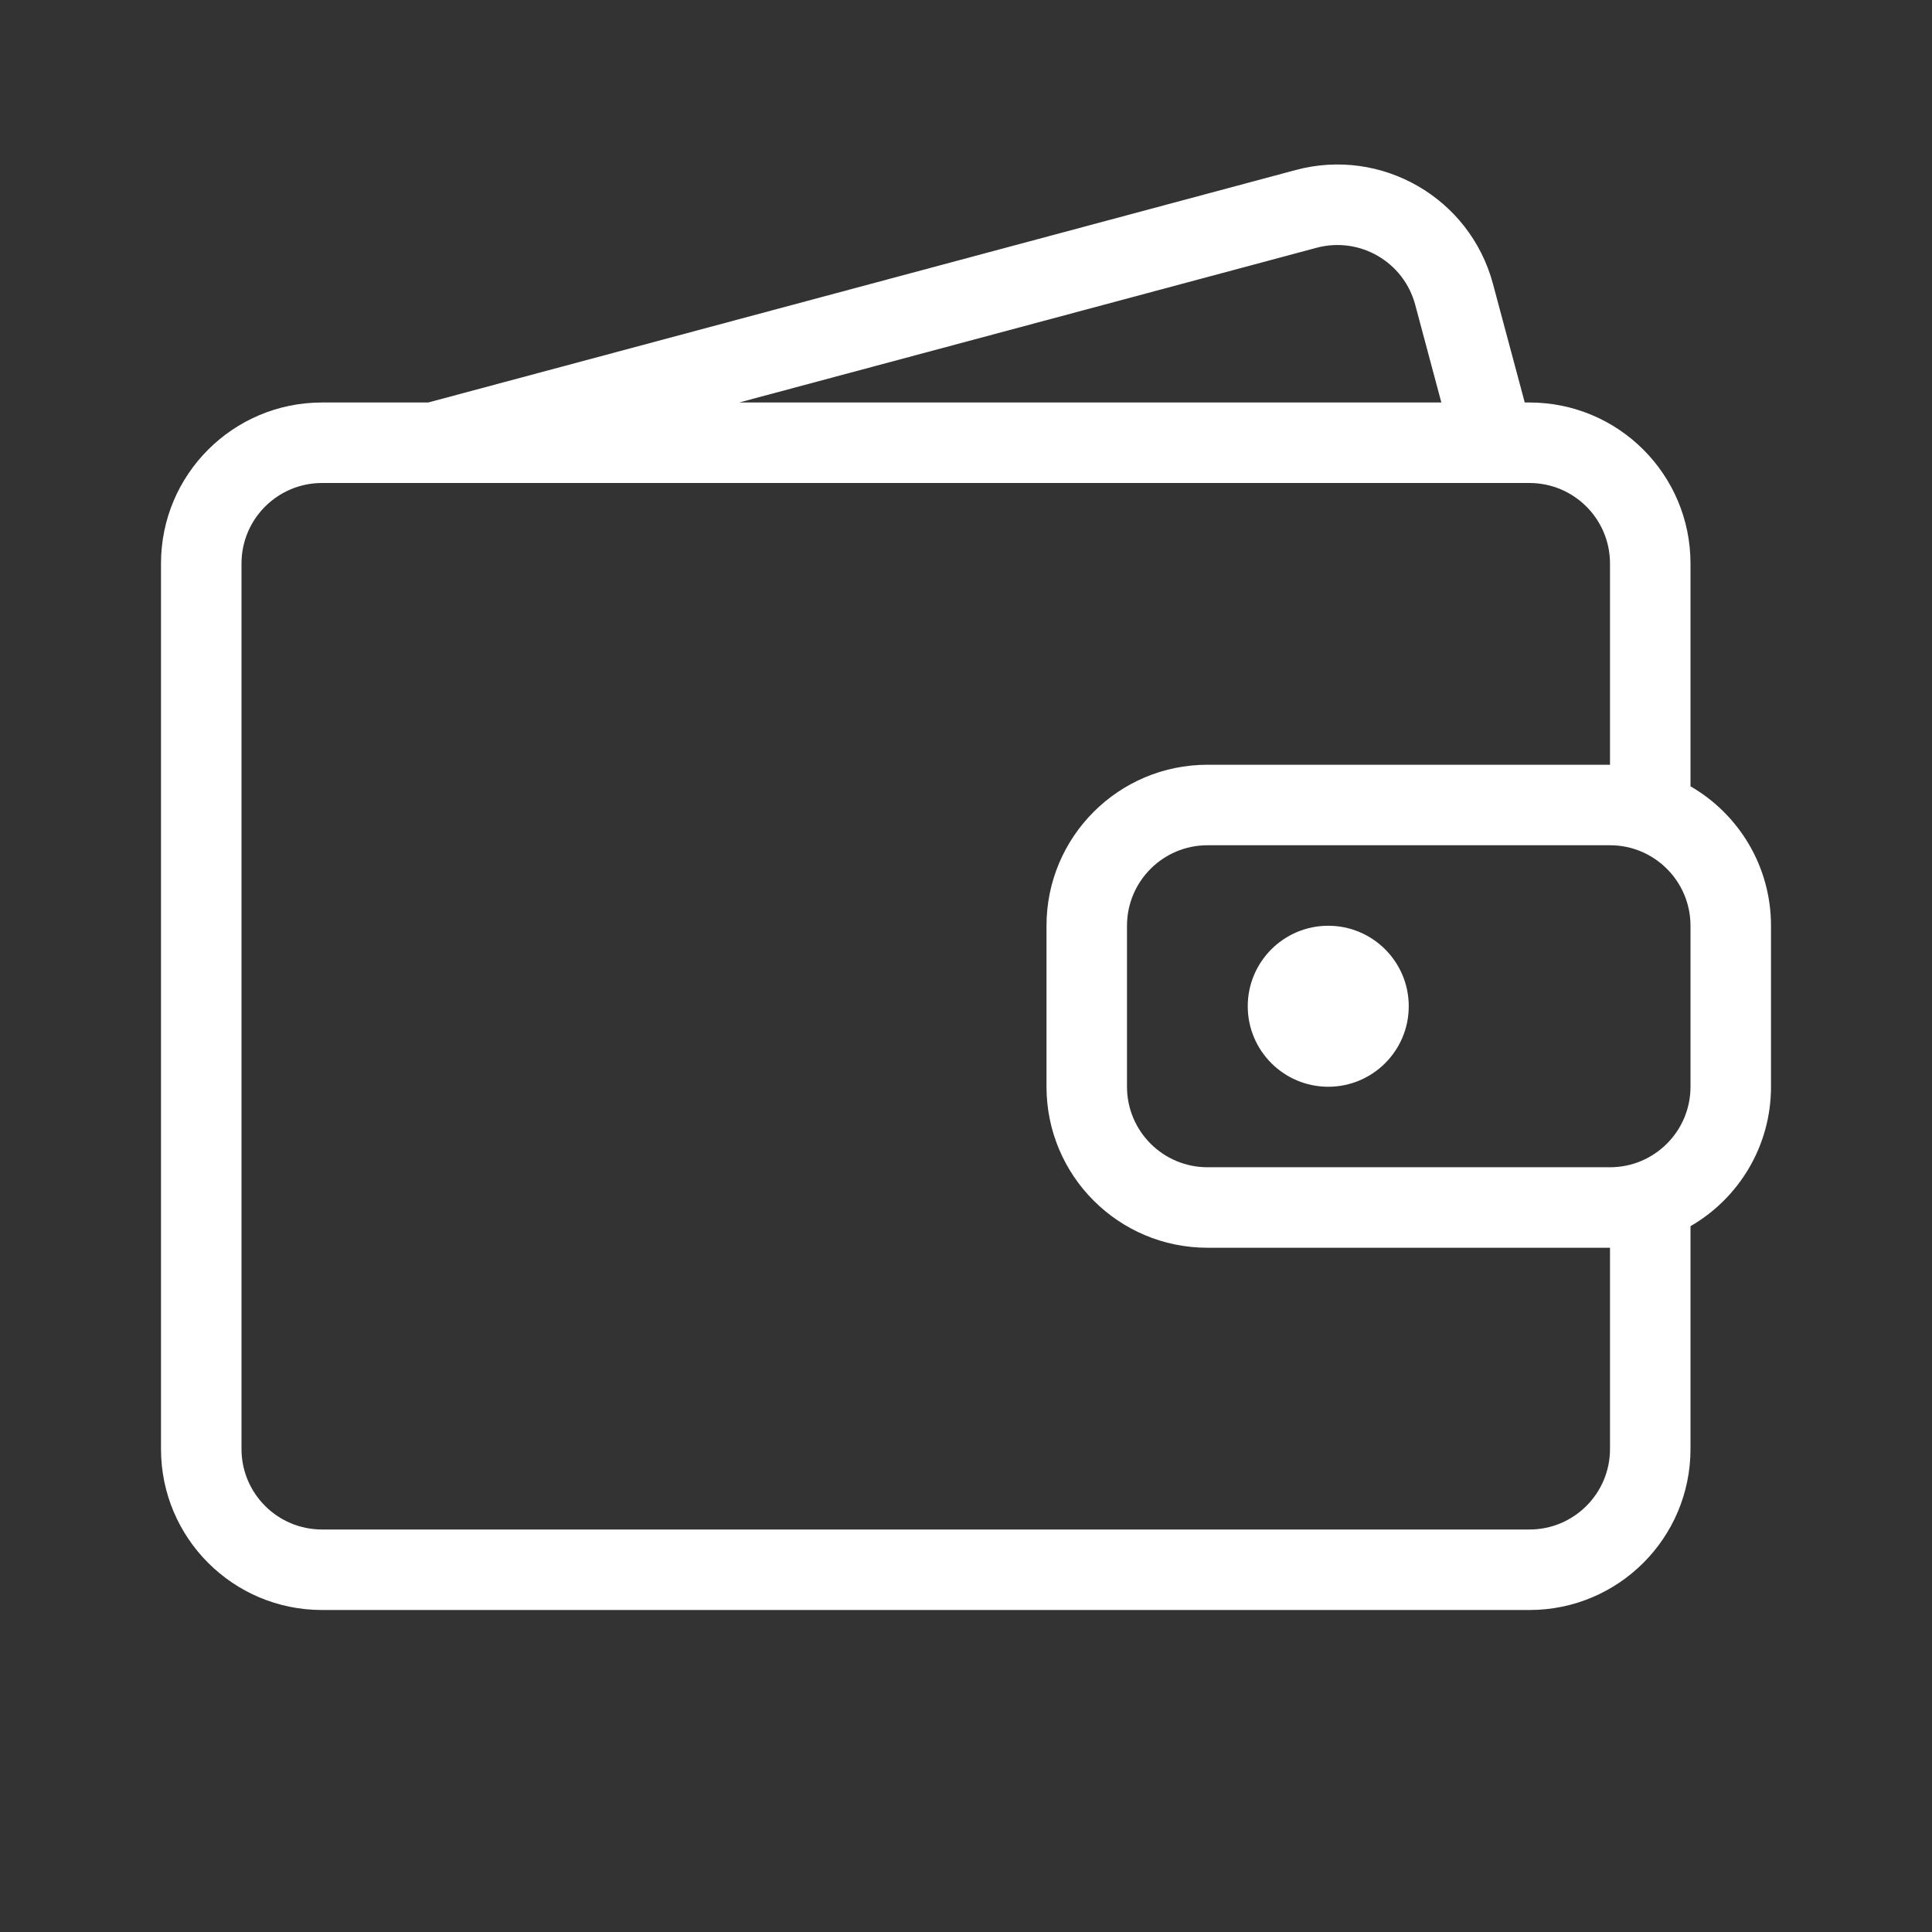 <svg width="24" height="24" viewBox="0 0 24 24" fill="none" xmlns="http://www.w3.org/2000/svg">
<rect x="0" y="0" width="24" height="24" fill="#333333" stroke="none"/>
<path fill-rule="evenodd" clip-rule="evenodd" d="M9.182 5H17.905L17.58 3.785C17.437 3.252 16.889 2.935 16.355 3.078L9.182 5ZM18.941 5L18.546 3.526C18.26 2.459 17.163 1.826 16.096 2.112L5.319 5H4C2.895 5 2 5.895 2 7V18C2 19.105 2.895 20 4 20H19C20.105 20 21 19.105 21 18V15.232C21.598 14.887 22 14.24 22 13.5V11.5C22 10.76 21.598 10.113 21 9.768V7C21 5.895 20.105 5 19 5H18.941ZM13 13.5C13 14.605 13.895 15.5 15 15.5H20V18C20 18.552 19.552 19 19 19H4C3.448 19 3 18.552 3 18V7C3 6.448 3.448 6 4 6H19C19.552 6 20 6.448 20 7V9.5H15C13.895 9.5 13 10.395 13 11.5V13.5ZM20 10.5H15C14.448 10.5 14 10.948 14 11.5V13.5C14 14.052 14.448 14.5 15 14.5H20C20.552 14.5 21 14.052 21 13.5V11.5C21 10.948 20.552 10.5 20 10.5ZM16.5 11.5C15.948 11.5 15.5 11.948 15.5 12.5C15.5 13.052 15.948 13.5 16.5 13.5C17.052 13.5 17.5 13.052 17.5 12.5C17.5 11.948 17.052 11.5 16.5 11.5Z" fill="white"/>
</svg>
